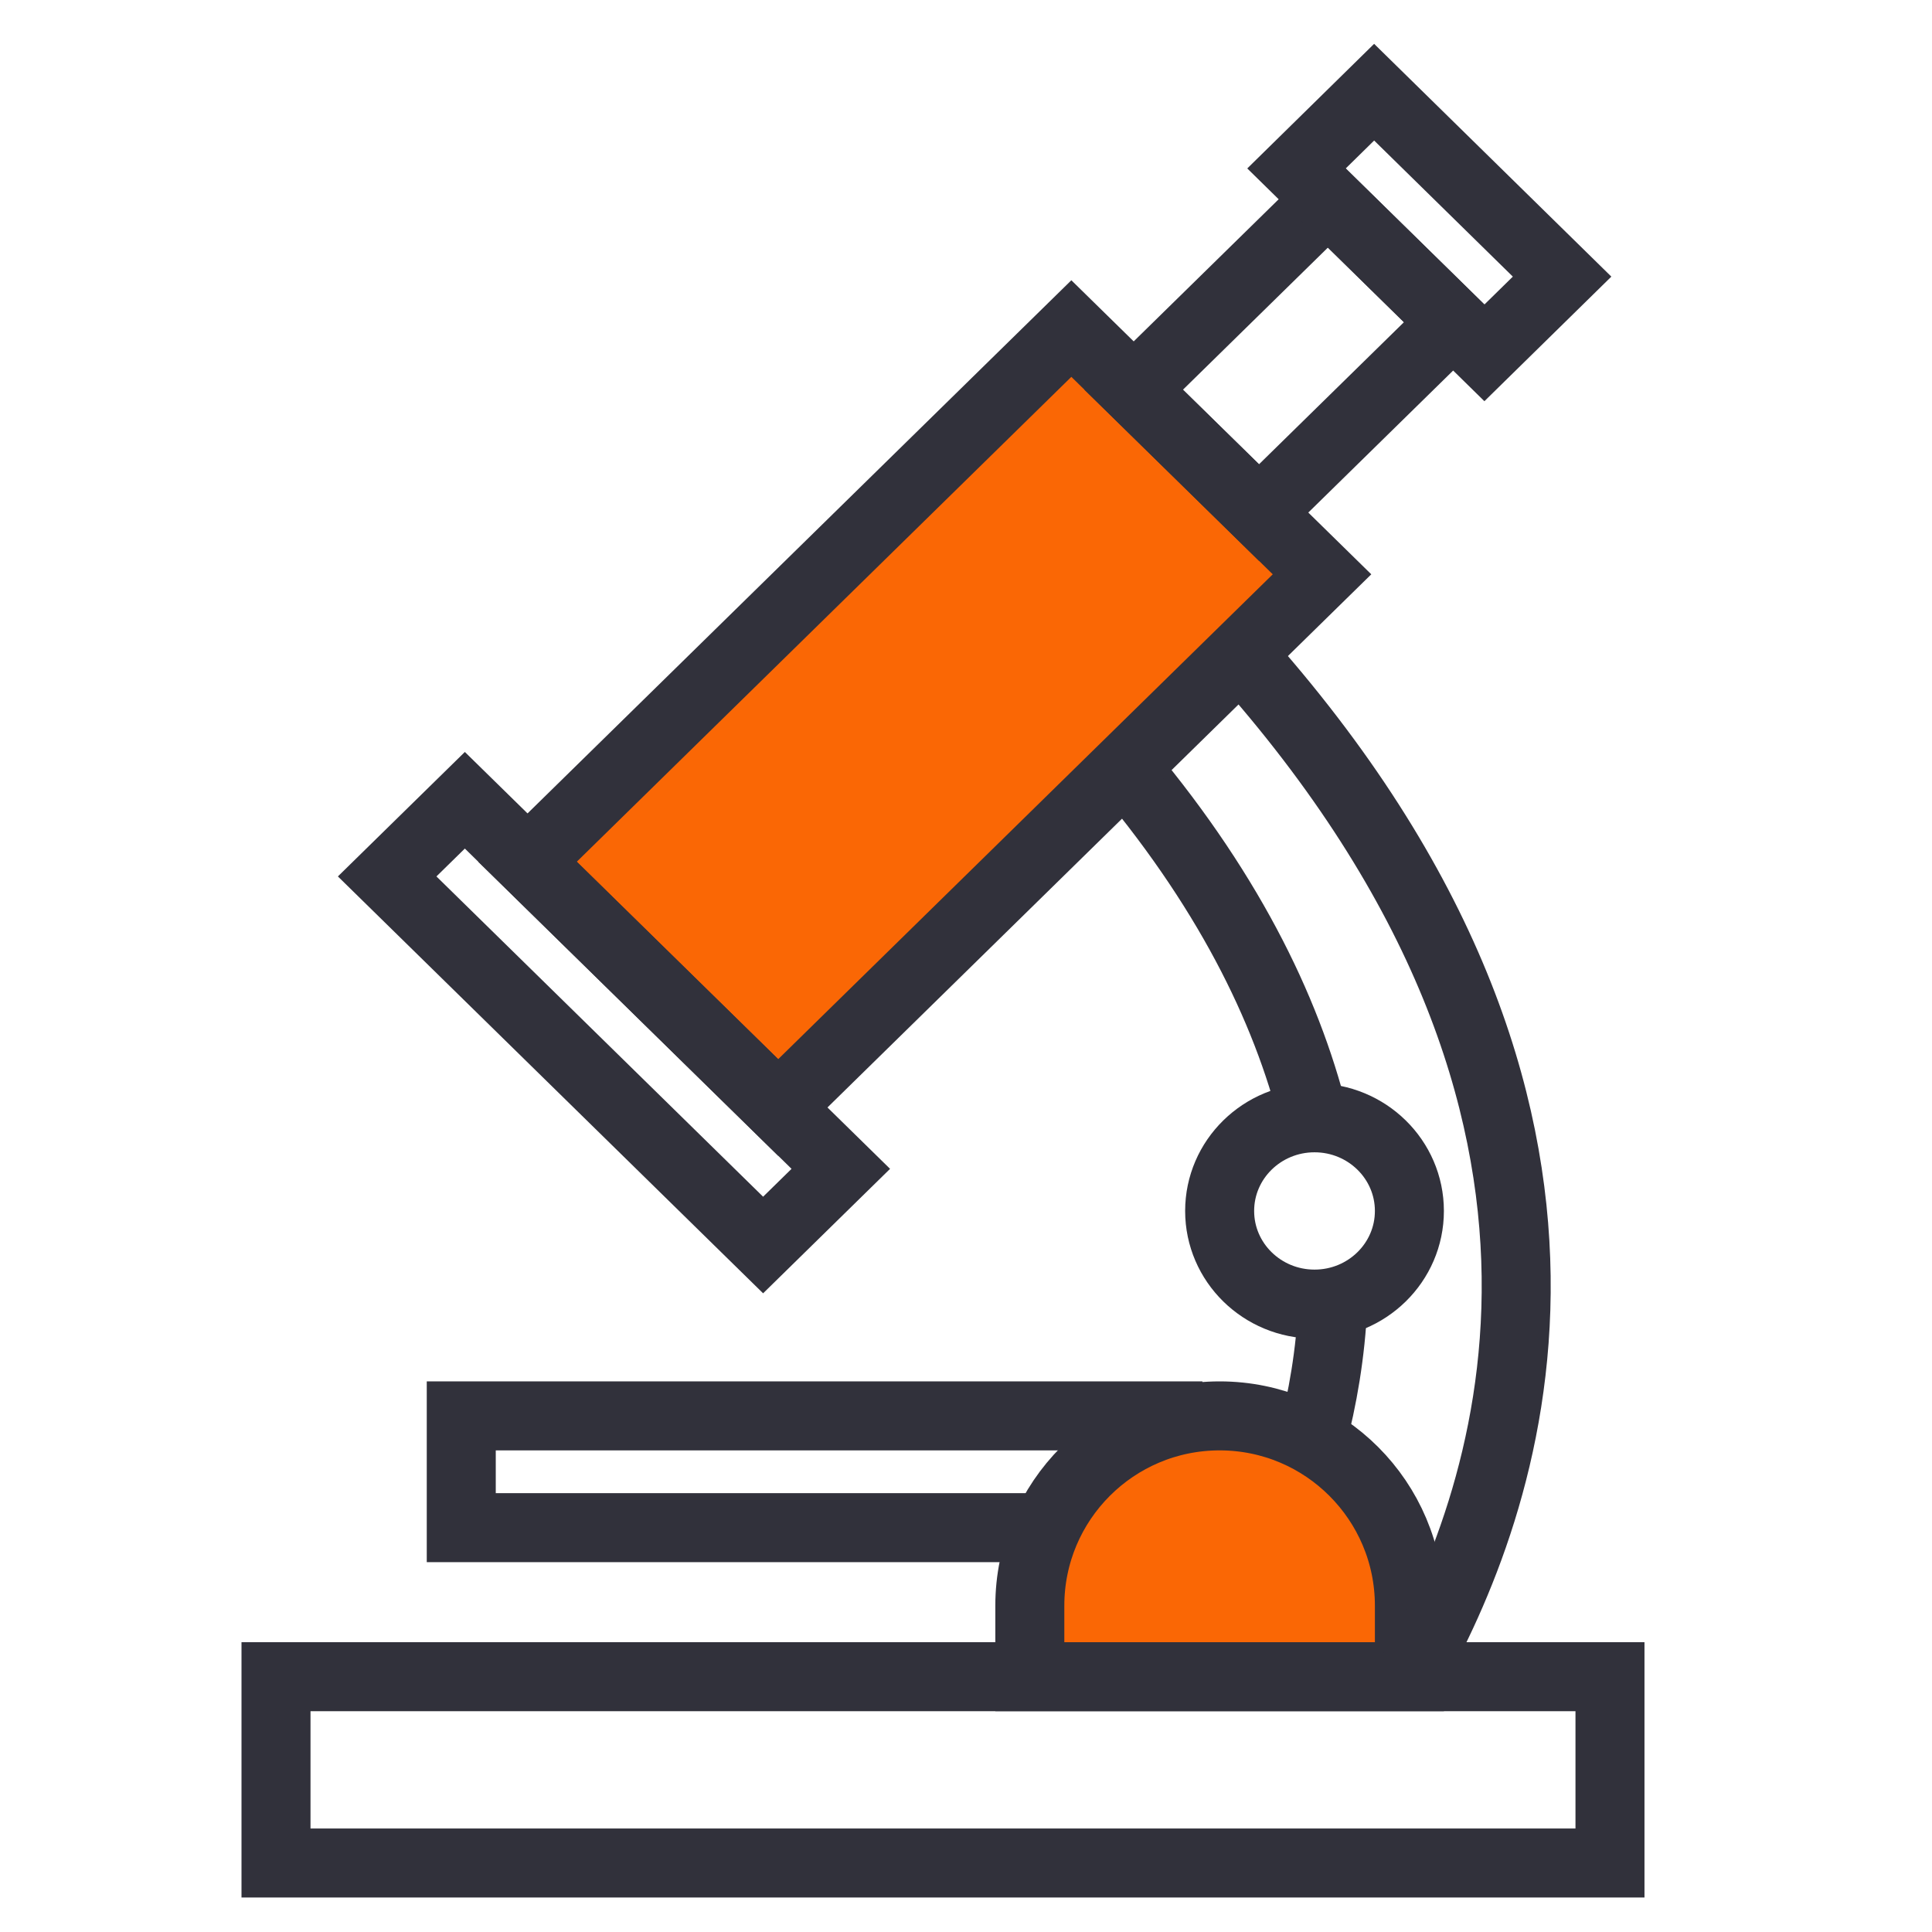 <svg viewBox="0 0 28 28" fill="none" xmlns="http://www.w3.org/2000/svg">
<path d="M4 24.3V27H23.333V24.3H4Z" stroke="#31313B"/>
<path d="M14.925 23.271C14.925 21.752 16.156 20.52 17.676 20.52C19.195 20.52 20.426 21.752 20.426 23.271V24.3H14.925V23.271Z" fill="#FA6705" stroke="#31313B"/>
<path d="M17.426 20.52H6.685V22.14H15.009" stroke="#31313B"/>
<ellipse cx="19.051" cy="17.55" rx="1.375" ry="1.35" stroke="#31313B"/>
<path d="M20.426 24.3C21.801 21.87 24.002 16.2 17.95 9.45" stroke="#31313B"/>
<path d="M19.011 20.871C19.169 20.277 19.284 19.616 19.317 18.9M19.04 16.2C18.64 14.604 17.777 12.841 16.179 10.977" stroke="#31313B"/>
<rect width="11.039" height="5.088" transform="matrix(0.714 -0.7 0.714 0.7 7.645 12.489)" fill="#FA6705" stroke="#31313B"/>
<rect width="1.577" height="7.631" transform="matrix(-0.714 0.7 0.714 0.7 6.737 11.598)" stroke="#31313B"/>
<rect width="3.942" height="2.544" transform="matrix(0.714 -0.7 0.714 0.7 16.43 5.648)" stroke="#31313B"/>
<path d="M18.79 2.441L19.915 1.336L22.639 4.009L21.513 5.114L18.79 2.441Z" stroke="#31313B"/>
</svg>

